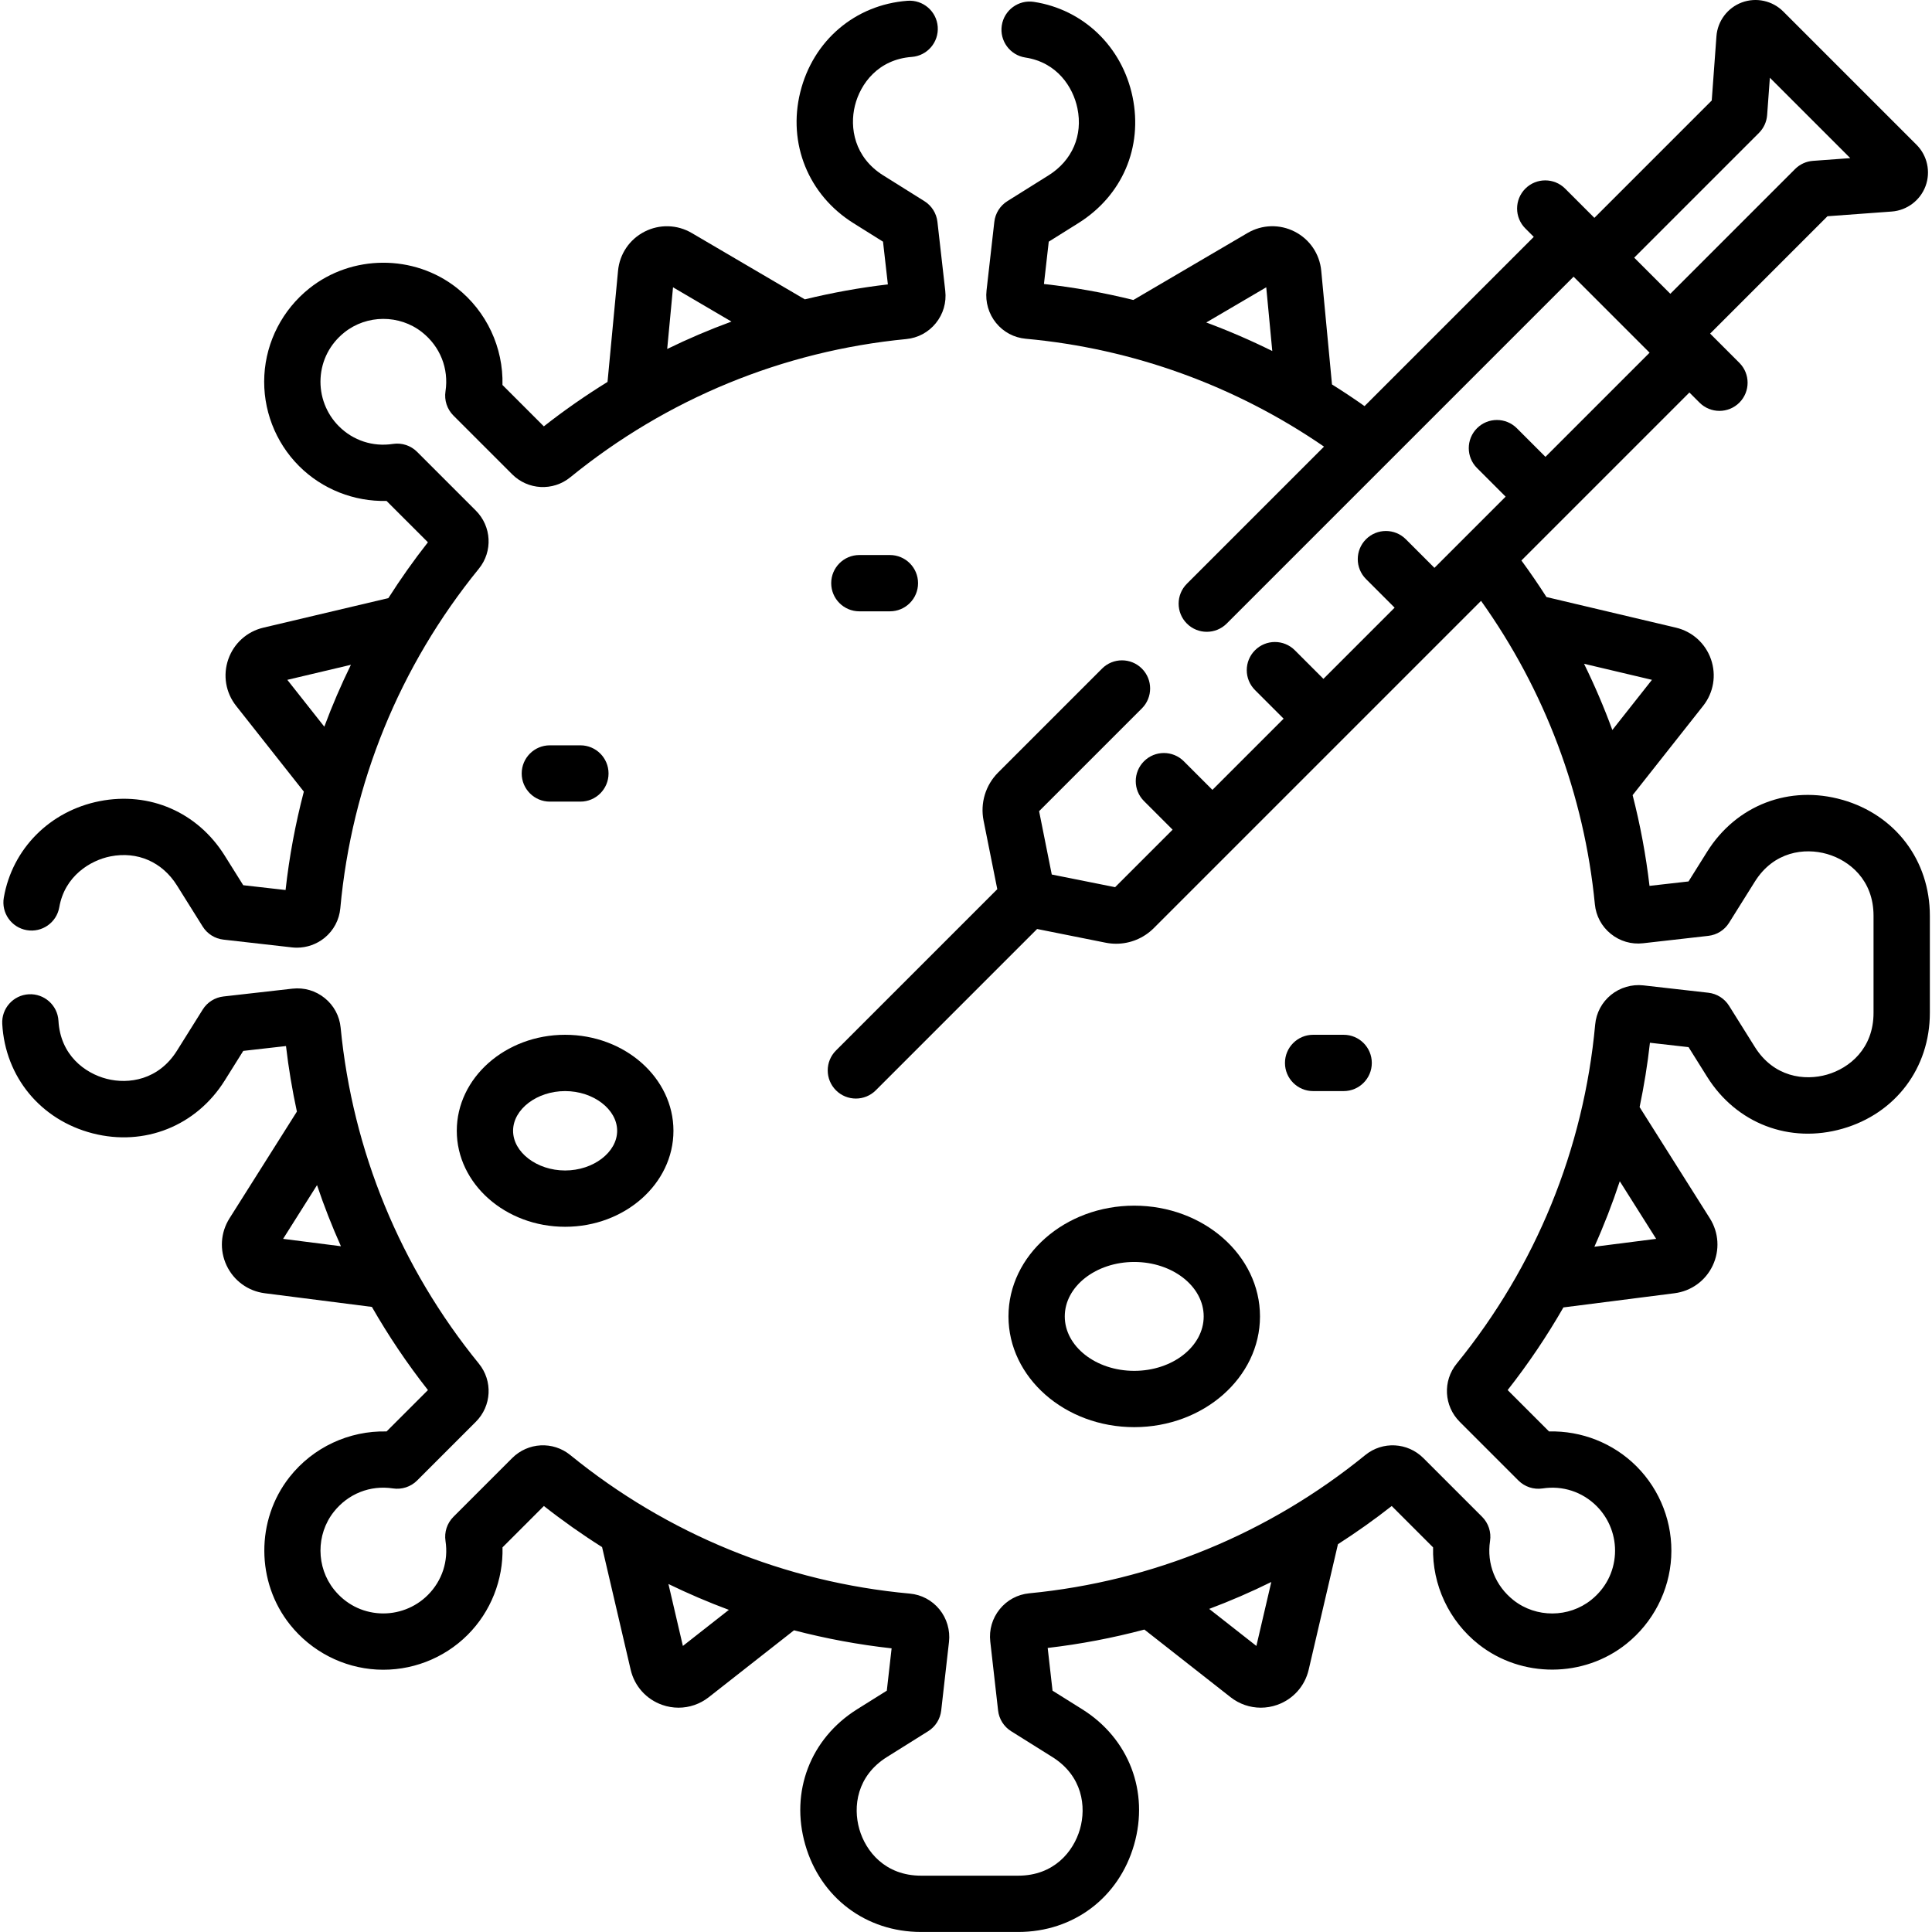 <svg id="Capa_1" enable-background="new 0 0 514.735 514.735" height="512" viewBox="0 0 514.735 514.735" width="512" xmlns="http://www.w3.org/2000/svg"><g><path d="m121.699 301.271c0 14.103 12.948 25.576 28.863 25.576s28.863-11.474 28.863-25.576c0-14.104-12.948-25.577-28.863-25.577s-28.863 11.474-28.863 25.577zm28.863-10.577c7.515 0 13.863 4.844 13.863 10.577 0 5.732-6.349 10.576-13.863 10.576s-13.863-4.844-13.863-10.576c0-5.733 6.349-10.577 13.863-10.577z"/><path d="m302.188 380.23c18.476 0 33.507-13.235 33.507-29.505s-15.031-29.506-33.507-29.506-33.506 13.236-33.506 29.506 15.031 29.505 33.506 29.505zm0-44.011c10.205 0 18.507 6.507 18.507 14.506 0 7.998-8.302 14.505-18.507 14.505-10.204 0-18.506-6.507-18.506-14.505 0-7.999 8.302-14.506 18.506-14.506z"/><path d="m228.955 147.874c-4.143 0-7.5 3.357-7.5 7.5s3.357 7.5 7.5 7.5h8.138c4.143 0 7.5-3.357 7.5-7.5s-3.357-7.5-7.5-7.5z"/><path d="m154.631 213.573c4.143 0 7.5-3.357 7.5-7.5s-3.357-7.5-7.5-7.5h-8.137c-4.143 0-7.5 3.357-7.5 7.5s3.357 7.5 7.5 7.5z"/><path d="m357.985 290.694c4.143 0 7.5-3.357 7.5-7.5s-3.357-7.5-7.5-7.5h-8.137c-4.143 0-7.5 3.357-7.5 7.5s3.357 7.5 7.5 7.5z"/><path d="m490.905 213.111c-14.126-4.06-28.29 1.368-36.088 13.823l-4.95 7.905-10.396 1.18c-.955-8.184-2.467-16.254-4.498-24.17l18.789-23.792c2.785-3.527 3.565-8.166 2.088-12.41-1.479-4.242-4.971-7.393-9.343-8.426l-34.489-8.154c-2.115-3.308-4.339-6.556-6.674-9.737l44.757-44.757 2.701 2.701c1.465 1.464 3.385 2.196 5.304 2.196s3.839-.732 5.304-2.196c2.929-2.93 2.929-7.678 0-10.607l-7.787-7.787 31.266-31.267 17.105-1.253c4.059-.297 7.6-2.953 9.019-6.768 1.42-3.815.479-8.141-2.4-11.021l-35.519-35.519c-2.879-2.877-7.204-3.819-11.019-2.401-3.815 1.419-6.473 4.96-6.77 9.02l-1.253 17.105-31.267 31.266-7.787-7.787c-2.93-2.928-7.678-2.928-10.607 0-2.929 2.93-2.929 7.678 0 10.607l2.247 2.247-45.089 45.089c-2.839-2.015-5.735-3.931-8.672-5.773l-2.865-30.295c-.423-4.474-3.062-8.366-7.063-10.414-3.999-2.048-8.702-1.911-12.577.362l-30.417 17.846c-7.81-1.937-15.764-3.368-23.82-4.259l1.279-11.279 7.905-4.95c11.676-7.311 17.203-20.192 14.427-33.62-2.765-13.362-13.086-23.299-26.297-25.316-4.092-.623-7.921 2.188-8.546 6.282s2.188 7.921 6.282 8.546c8.431 1.287 12.692 7.831 13.87 13.525 1.496 7.234-1.382 13.914-7.698 17.869l-10.97 6.869c-1.937 1.212-3.214 3.241-3.472 5.511l-2.075 18.295c-.35 3.083.573 6.231 2.532 8.637 1.981 2.434 4.791 3.932 7.915 4.218 28.577 2.607 55.865 12.519 79.468 28.739l-36.538 36.538c-2.929 2.93-2.929 7.678 0 10.607 1.465 1.464 3.385 2.196 5.304 2.196s3.839-.732 5.304-2.196l92.419-92.419 20.25 20.25-27.747 27.748-7.623-7.623c-2.93-2.928-7.678-2.928-10.607 0-2.929 2.93-2.929 7.678 0 10.607l7.623 7.623-18.969 18.969-7.623-7.623c-2.93-2.928-7.678-2.928-10.607 0-2.929 2.93-2.929 7.678 0 10.607l7.623 7.623-18.969 18.969-7.623-7.623c-2.928-2.928-7.677-2.929-10.606.001-2.929 2.929-2.929 7.678.001 10.606l7.622 7.622-18.969 18.97-7.623-7.623c-2.93-2.928-7.678-2.928-10.607 0-2.929 2.93-2.929 7.678 0 10.607l7.623 7.623-15.319 15.319-16.876-3.375-3.375-16.875 27.384-27.383c2.929-2.93 2.929-7.678 0-10.607-2.93-2.928-7.678-2.928-10.607 0l-27.687 27.687c-3.364 3.365-4.816 8.16-3.883 12.825l3.652 18.263-42.979 42.979c-2.929 2.93-2.929 7.678 0 10.607 1.465 1.464 3.385 2.196 5.304 2.196s3.839-.732 5.304-2.196l42.98-42.98 18.261 3.652c.932.187 1.868.277 2.798.277 3.726 0 7.335-1.468 10.028-4.16l87.192-87.192c17.02 23.86 27.479 51.629 30.324 80.844.302 3.107 1.807 5.901 4.235 7.867 2.438 1.973 5.498 2.867 8.613 2.512l17.39-1.973c2.27-.258 4.299-1.535 5.511-3.472l6.869-10.97c5.045-8.056 13.247-9.085 19.233-7.367 5.99 1.721 12.391 6.946 12.391 16.451v25.876c0 9.505-6.4 14.73-12.391 16.451-5.991 1.719-14.188.689-19.233-7.367l-6.869-10.971c-1.212-1.937-3.241-3.215-5.512-3.472l-17.304-1.962c-3.078-.347-6.229.573-8.637 2.531-2.434 1.981-3.931 4.79-4.217 7.909-3.049 33.19-15.808 64.429-36.896 90.337-3.759 4.616-3.41 11.28.812 15.503l15.638 15.638c1.688 1.688 4.073 2.468 6.438 2.11 5.342-.815 10.591.899 14.399 4.709 3.364 3.363 5.144 8.021 4.882 12.775-.265 4.818-2.513 9.155-6.327 12.212-5.977 4.786-14.676 4.825-20.686.091-4.854-3.824-7.198-9.726-6.27-15.786.36-2.359-.423-4.75-2.111-6.438l-15.637-15.637c-4.223-4.221-10.887-4.57-15.502-.812-25.688 20.909-56.643 33.644-89.517 36.826-3.107.301-5.903 1.805-7.871 4.234-1.975 2.438-2.867 5.497-2.514 8.614l2.085 18.381c.258 2.27 1.535 4.299 3.472 5.511l10.97 6.869c8.057 5.045 9.088 13.242 7.367 19.232s-6.945 12.391-16.451 12.391h-25.875c-9.506 0-14.73-6.4-16.451-12.391s-.689-14.188 7.367-19.232l10.97-6.869c1.937-1.212 3.214-3.241 3.472-5.511l2.075-18.295c.35-3.084-.574-6.233-2.534-8.64-1.981-2.434-4.792-3.931-7.913-4.215-33.232-3.031-64.507-15.794-90.444-36.907-4.616-3.759-11.281-3.405-15.501.813l-15.638 15.637c-1.688 1.688-2.473 4.079-2.111 6.439.818 5.341-.897 10.589-4.708 14.398-3.363 3.364-8.021 5.138-12.775 4.882-4.818-.265-9.155-2.513-12.212-6.328-4.787-5.976-4.825-14.674-.091-20.685 3.823-4.854 9.722-7.198 15.785-6.27 2.36.356 4.751-.423 6.438-2.11l15.638-15.638c4.219-4.22 4.569-10.884.812-15.503-20.91-25.687-33.645-56.641-36.827-89.516-.301-3.107-1.804-5.903-4.233-7.87-2.437-1.974-5.491-2.866-8.614-2.514l-18.38 2.084c-2.271.257-4.3 1.535-5.512 3.472l-6.869 10.971c-4.896 7.82-12.88 9-18.717 7.499-5.881-1.512-12.346-6.368-12.855-15.462-.231-4.136-3.779-7.29-7.908-7.068-4.136.231-7.3 3.772-7.068 7.908.793 14.147 10.251 25.589 24.096 29.149 13.792 3.549 27.595-1.974 35.166-14.065l4.95-7.906 11.384-1.291c.683 5.888 1.664 11.711 2.904 17.463l-17.956 28.438c-2.399 3.799-2.688 8.493-.774 12.559 1.916 4.064 5.72 6.831 10.178 7.399l28.534 3.642c4.413 7.695 9.386 15.105 14.933 22.156l-11.022 11.022c-9.969-.233-19.593 4.209-25.863 12.168-9.007 11.434-8.937 27.981.167 39.346 5.675 7.084 14.093 11.431 23.095 11.927 9.007.497 17.831-2.877 24.206-9.252 6.172-6.171 9.502-14.658 9.282-23.302l11.023-11.022c4.999 3.932 10.174 7.583 15.503 10.948l7.619 32.67c1.02 4.375 4.159 7.878 8.397 9.368 1.427.502 2.898.748 4.359.748 2.878 0 5.711-.957 8.056-2.797l22.71-17.822c8.498 2.214 17.18 3.834 26 4.808l-1.279 11.279-7.905 4.95c-12.454 7.798-17.881 21.963-13.823 36.086 4.057 14.124 16.173 23.25 30.868 23.25h25.875c14.695 0 26.812-9.126 30.868-23.25 4.058-14.123-1.369-28.288-13.823-36.086l-7.905-4.95-1.292-11.385c8.74-1.014 17.343-2.663 25.764-4.897l22.958 18.017c2.346 1.84 5.178 2.797 8.056 2.797 1.46 0 2.933-.246 4.359-.748 4.238-1.49 7.378-4.993 8.397-9.368l7.798-33.44c4.912-3.155 9.698-6.539 14.325-10.177l11.022 11.021c-.253 9.948 4.208 19.594 12.169 25.864 11.431 9.005 27.978 8.936 39.345-.167 7.084-5.675 11.431-14.093 11.927-23.095.496-9.008-2.877-17.831-9.252-24.206-6.171-6.172-14.645-9.498-23.302-9.283l-11.022-11.022c5.515-7.011 10.465-14.375 14.859-22.02l29.608-3.778c4.458-.568 8.262-3.335 10.178-7.399 1.914-4.065 1.625-8.76-.773-12.558l-18.713-29.637c1.177-5.648 2.111-11.363 2.752-17.141l10.291 1.167 4.95 7.906c7.799 12.455 21.965 17.878 36.088 13.823 14.123-4.058 23.249-16.174 23.249-30.868v-25.876c-.005-14.691-9.131-26.808-23.254-30.865zm-153.544-136.57 1.606 16.981c-5.732-2.842-11.601-5.382-17.591-7.603zm131.272-41.131c1.272-1.273 2.045-2.961 2.177-4.756l.728-9.944 21.419 21.419-9.945.729c-1.795.131-3.482.903-4.756 2.176l-33.239 33.239-9.623-9.623zm-28.51 145.716-10.552 13.362c-2.202-6.006-4.716-11.893-7.542-17.64zm-364.695 148.938 9.037-14.313c1.858 5.528 3.988 10.957 6.37 16.28zm106.51 108.459-3.848-16.501c5.257 2.552 10.625 4.857 16.098 6.888zm152.795 0-12.574-9.868c5.629-2.115 11.151-4.505 16.548-7.172zm106.511-108.459-16.46 2.101c2.554-5.697 4.814-11.519 6.768-17.45z"/><path d="m7.124 247.814c4.092.707 7.964-2.025 8.672-6.107 1.44-8.305 8.253-12.488 13.648-13.548 7.17-1.407 13.783 1.485 17.697 7.736l6.869 10.97c1.212 1.937 3.241 3.214 5.511 3.472l18.294 2.075c.429.049.859.072 1.288.072 2.657 0 5.279-.919 7.352-2.606 2.434-1.981 3.931-4.792 4.215-7.913 3.031-33.23 15.794-64.506 36.907-90.444 3.758-4.616 3.408-11.28-.813-15.502l-15.638-15.637c-1.688-1.688-4.077-2.472-6.438-2.11-5.341.819-10.589-.898-14.4-4.709-3.363-3.363-5.143-8.02-4.881-12.774.265-4.818 2.513-9.155 6.328-12.212 5.975-4.787 14.674-4.827 20.684-.092 4.854 3.824 7.198 9.725 6.271 15.785-.36 2.359.423 4.75 2.11 6.438l15.64 15.641c4.223 4.222 10.888 4.568 15.5.811 25.688-20.909 56.643-33.644 89.517-36.826 3.107-.301 5.903-1.804 7.871-4.233 1.975-2.438 2.867-5.497 2.514-8.616l-2.085-18.38c-.258-2.27-1.535-4.299-3.472-5.511l-10.97-6.869c-7.747-4.852-8.976-12.771-7.543-18.564 1.446-5.845 6.183-12.328 15.141-12.996 4.131-.309 7.229-3.907 6.922-8.037-.308-4.131-3.91-7.223-8.037-6.922-13.964 1.042-25.185 10.601-28.586 24.354-3.387 13.688 2.165 27.379 14.143 34.879l7.905 4.95 1.292 11.385c-7.485.868-14.866 2.217-22.123 3.983l-30.126-17.675c-3.875-2.273-8.578-2.408-12.577-.362-4.001 2.048-6.641 5.94-7.063 10.413l-2.801 29.619c-5.844 3.614-11.516 7.551-16.968 11.839l-11.022-11.022c.253-9.948-4.208-19.593-12.168-25.863-11.434-9.008-27.979-8.938-39.346.168-7.084 5.676-11.432 14.093-11.927 23.095-.496 9.008 2.877 17.831 9.252 24.206 6.173 6.172 14.679 9.501 23.302 9.282l11.022 11.021c-3.776 4.8-7.282 9.768-10.535 14.873l-33.306 7.875c-4.373 1.033-7.865 4.184-9.344 8.426-1.478 4.244-.697 8.883 2.088 12.41l18.041 22.844c-2.243 8.567-3.885 17.321-4.867 26.218l-11.278-1.279-4.95-7.905c-7.233-11.553-19.991-17.104-33.3-14.494-13.257 2.603-23.281 12.691-25.538 25.702-.71 4.076 2.025 7.958 6.106 8.666zm172.186-171.273 15.574 9.137c-5.829 2.136-11.543 4.572-17.127 7.297zm-102.761 104.585 16.941-4.006c-2.634 5.379-4.998 10.88-7.084 16.487z"/></g></svg>